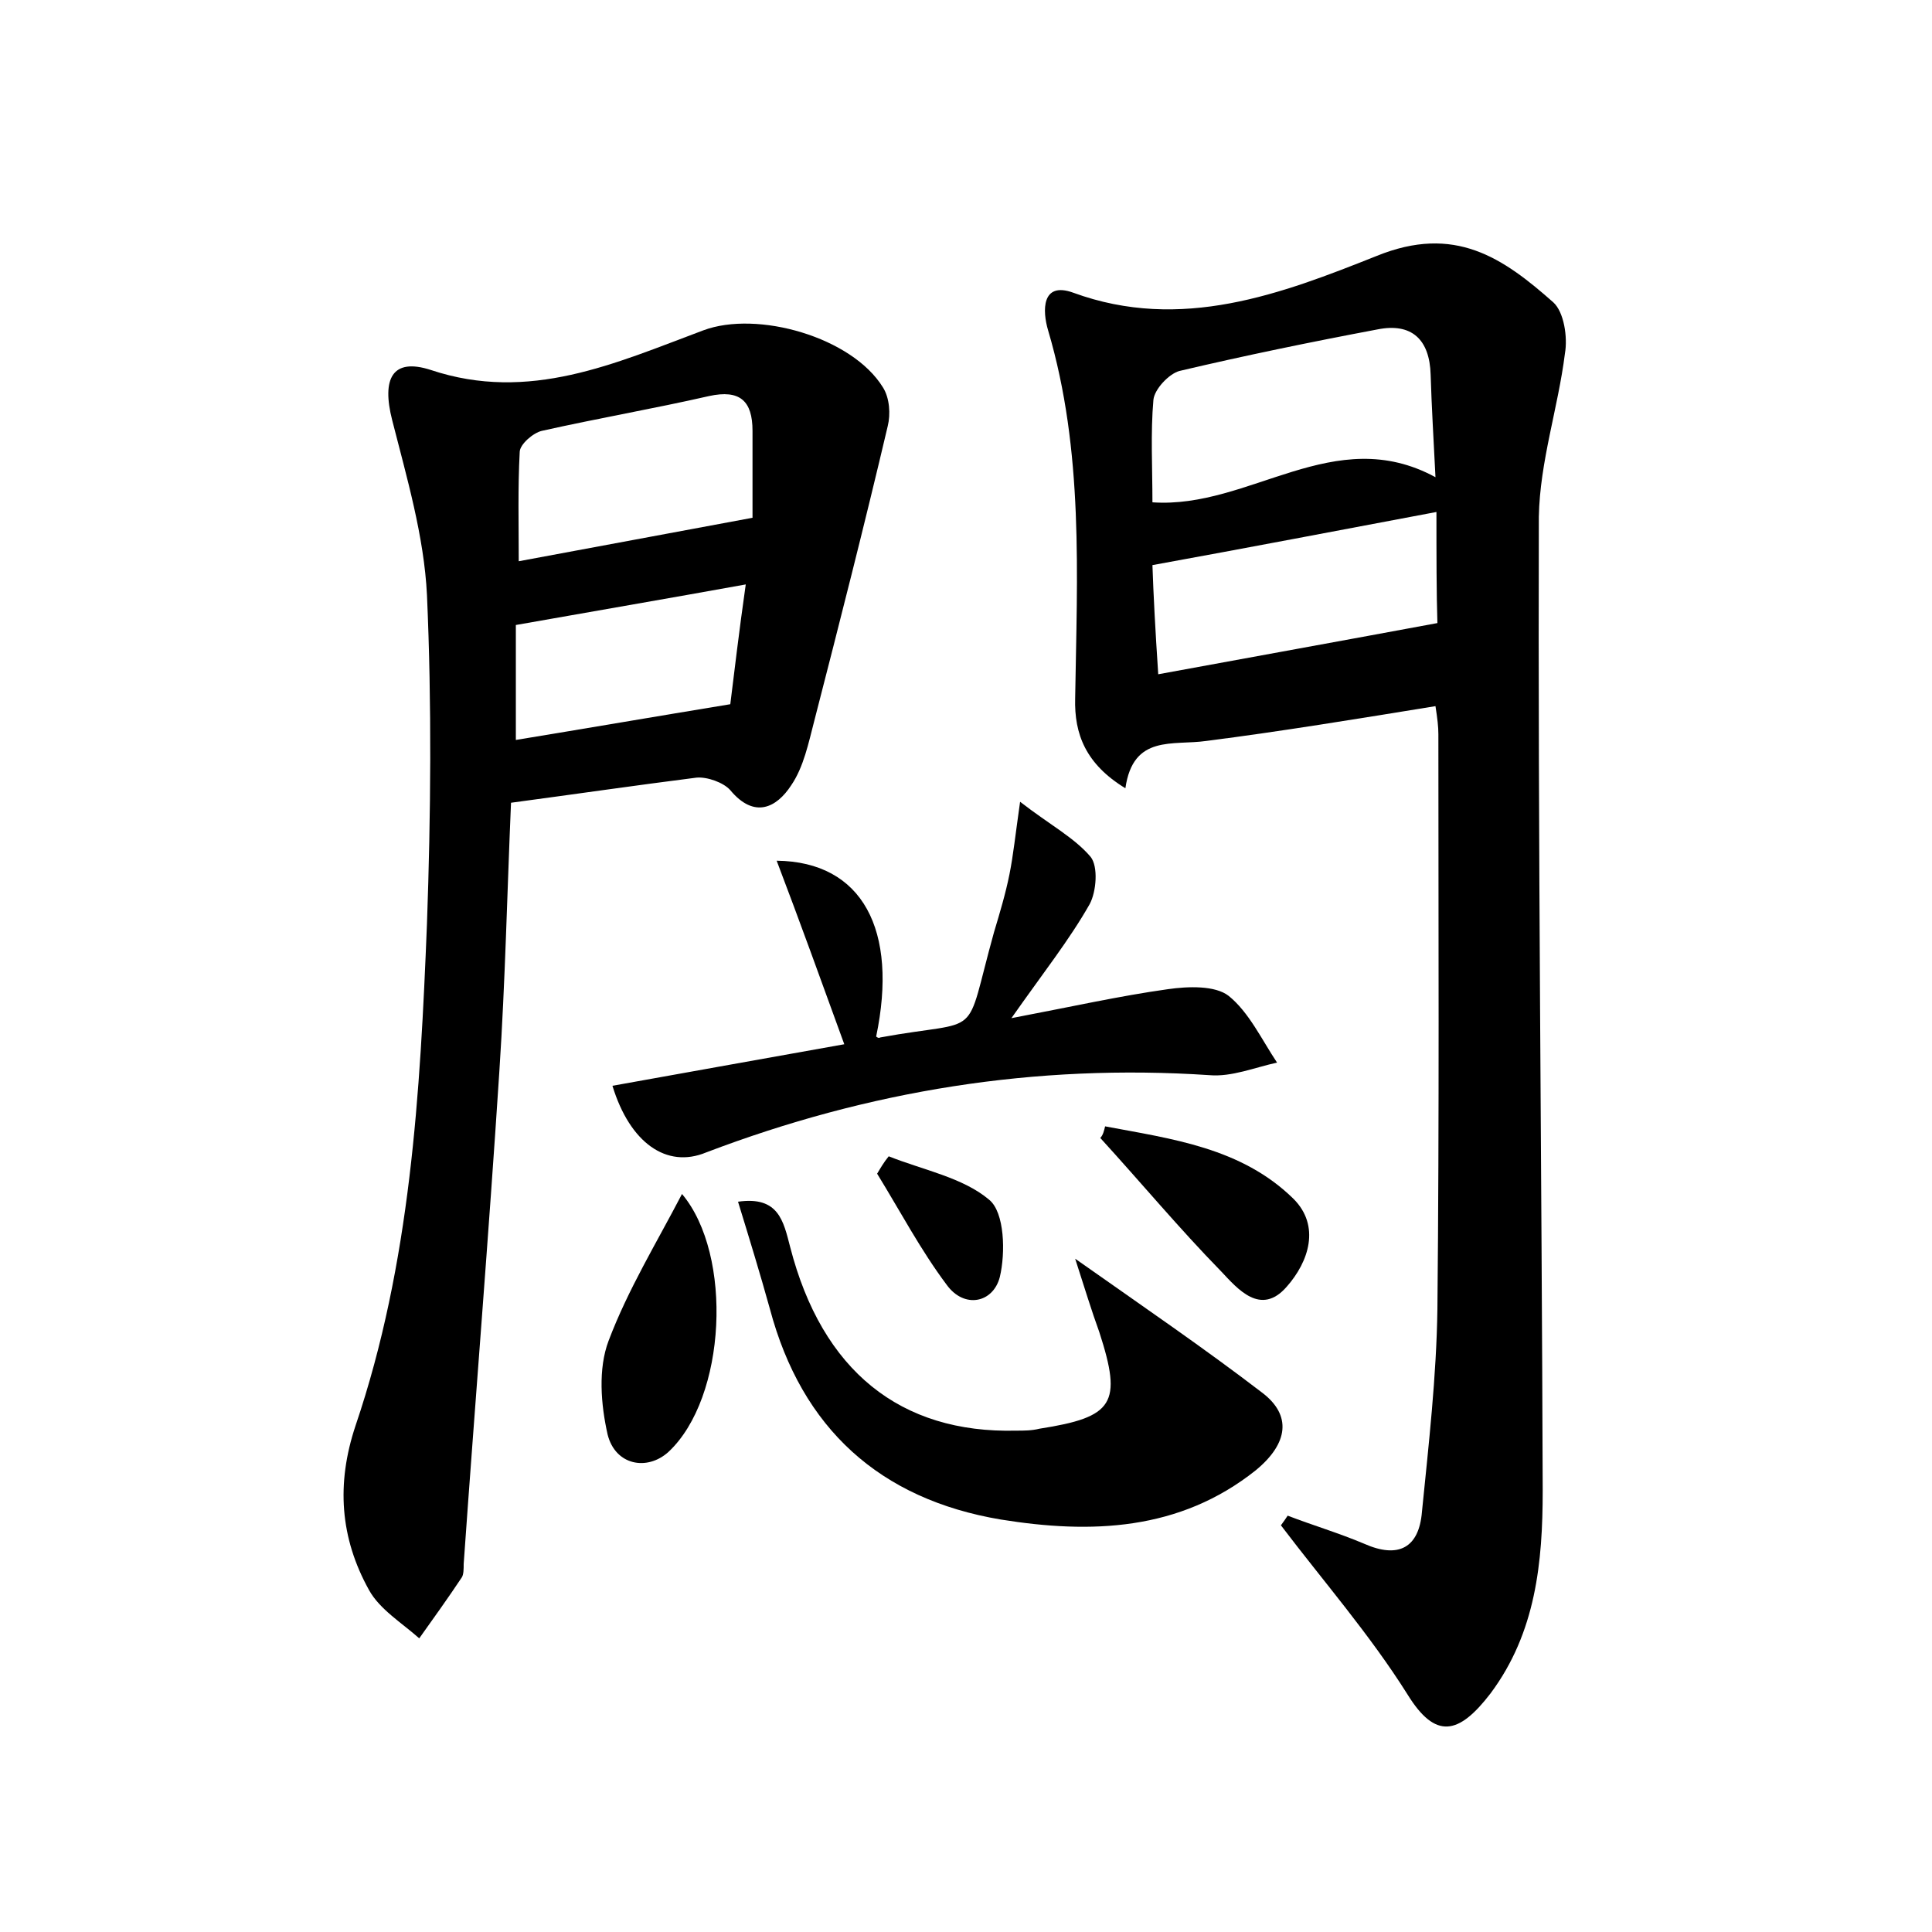<?xml version="1.0" encoding="utf-8"?>
<!-- Generator: Adobe Illustrator 22.0.0, SVG Export Plug-In . SVG Version: 6.00 Build 0)  -->
<svg version="1.1" id="图层_1" xmlns="http://www.w3.org/2000/svg" xmlns:xlink="http://www.w3.org/1999/xlink" x="0px" y="0px"
	 viewBox="0 0 200 200" style="enable-background:new 0 0 200 200;" xml:space="preserve">
<style type="text/css">
	.st0{fill:#FFFFFF;}
</style>
<g>
	
	<path d="M133.3,156.9c2.6,1,5.3,1.8,7.9,2.9c3.6,1.6,5.7,0.4,6-3.3c0.7-7,1.5-14,1.6-21c0.2-19.8,0.1-39.7,0.1-59.5
		c0-0.8-0.1-1.6-0.3-2.9c-8,1.3-15.9,2.6-23.7,3.6c-3.5,0.5-7.6-0.7-8.4,4.9c-4.1-2.5-5.3-5.6-5.2-9.3c0.2-12.8,0.9-25.6-2.8-38.1
		c-0.6-2-0.7-5.1,2.6-3.9c11.2,4.1,21.6,0.1,31.4-3.8c8.1-3.3,13.1,0.2,18.3,4.8c1.1,1,1.5,3.6,1.2,5.3c-0.7,5.6-2.6,11.2-2.7,16.9
		c-0.1,33.6,0.3,67.2,0.4,100.8c0,7.4-0.7,14.7-5.4,21c-3.3,4.3-5.7,4.8-8.6,0.1c-3.9-6.2-8.7-11.7-13.1-17.5
		C132.9,157.5,133.1,157.2,133.3,156.9z M148.6,49.4c-0.2-4-0.4-7.3-0.5-10.6c-0.1-3.7-2-5.4-5.5-4.7c-6.9,1.3-13.7,2.7-20.5,4.3
		c-1.1,0.3-2.6,1.9-2.7,3c-0.3,3.4-0.1,7-0.1,10.6C129.4,52.7,138.1,43.7,148.6,49.4z M148.7,53c-10.1,1.9-19.5,3.7-29.4,5.5
		c0.1,3,0.3,6.8,0.6,11.3c9.8-1.8,19.2-3.5,28.9-5.3C148.7,61.5,148.7,57.4,148.7,53z"/>
	<path d="M52.9,83.1c-0.4,9.3-0.6,18.5-1.2,27.7c-1.1,17-2.5,34.1-3.7,51.1c0,0.5,0,1.1-0.2,1.4c-1.4,2.1-2.9,4.2-4.4,6.3
		c-1.8-1.6-4.1-3-5.2-5c-3-5.4-3.4-11-1.4-17c5.7-16.8,6.7-34.4,7.4-52c0.4-11.3,0.5-22.7,0-34c-0.3-6.1-2.1-12.2-3.6-18.1
		c-1.1-4.3,0-6.5,4-5.2c10.2,3.4,19.1-0.7,28.2-4.1c5.6-2.1,15.4,0.7,18.6,5.9c0.7,1.1,0.8,2.8,0.5,4c-2.4,10.2-5,20.4-7.6,30.5
		c-0.6,2.3-1.1,4.8-2.4,6.7c-1.5,2.3-3.8,3.5-6.3,0.5c-0.7-0.8-2.4-1.4-3.5-1.3C65.8,81.3,59.6,82.2,52.9,83.1z M77.9,53.6
		c0-2.3,0-5.7,0-9c0-3.1-1.3-4.3-4.5-3.6c-5.7,1.3-11.5,2.3-17.3,3.6c-0.9,0.2-2.3,1.4-2.3,2.2c-0.2,3.7-0.1,7.5-0.1,11.3
		C61.8,56.6,69.3,55.2,77.9,53.6z M77.2,60.5c-8.3,1.5-15.9,2.8-23.8,4.2c0,4,0,7.9,0,11.9c7.3-1.2,14.3-2.4,22.2-3.7
		C76,69.7,76.5,65.4,77.2,60.5z"/>
	<path d="M63.4,112.4c8.3-1.5,16.2-2.9,24-4.3c-2.4-6.6-4.6-12.7-7-19c8.9,0.1,12.6,7.2,10.3,18.2c0.1,0.1,0.3,0.2,0.4,0.1
		c10.9-2,8.6,0.6,11.8-10.9c0.6-2,1.2-4,1.6-6c0.4-2,0.6-4,1.1-7.5c3.1,2.4,5.6,3.7,7.3,5.7c0.8,1,0.6,3.6-0.1,4.9
		c-2.1,3.7-4.8,7.1-8.1,11.8c6.3-1.2,11.2-2.3,16.2-3c2.1-0.3,4.9-0.4,6.3,0.7c2.1,1.7,3.4,4.5,5,6.9c-2.3,0.5-4.7,1.5-7,1.3
		c-18-1.2-35.3,1.6-52.1,8C69,121,65.2,118.3,63.4,112.4z"/>
	<path d="M111.3,130.3c7.1,5,13.4,9.3,19.4,13.9c3,2.3,2.7,5.2-0.7,8c-7.9,6.3-17.1,6.6-26.4,5.1c-12.5-2.1-20.6-9.4-23.9-21.8
		c-1-3.6-2.1-7.2-3.3-11.1c4.2-0.6,4.7,2,5.4,4.7c3.3,12.8,11.4,19.3,23.4,19c0.8,0,1.6,0,2.4-0.2c7.7-1.2,8.6-2.6,6.2-10
		C113,135.7,112.3,133.4,111.3,130.3z"/>
	<path d="M70.6,123.6c5.3,6.3,4.6,21.1-1.4,26.7c-2.2,2-5.5,1.4-6.3-1.8c-0.7-3.1-1-6.8,0.1-9.7C65,133.5,68,128.6,70.6,123.6z"/>
	<path d="M114.4,116.6c6.9,1.3,14.1,2.2,19.5,7.5c2.8,2.8,1.6,6.5-0.7,9.1c-2.7,3.1-5.1,0.2-6.8-1.6c-4.3-4.4-8.3-9.2-12.5-13.8
		C114.2,117.5,114.3,117,114.4,116.6z"/>
	<path d="M92,119.7c3.5,1.4,7.7,2.2,10.4,4.5c1.6,1.3,1.7,5.5,1.1,8c-0.7,2.7-3.7,3.3-5.5,0.8c-2.7-3.6-4.8-7.6-7.2-11.5
		C91.1,121,91.5,120.3,92,119.7z"/>
	
	
	
	
</g>
</svg>

